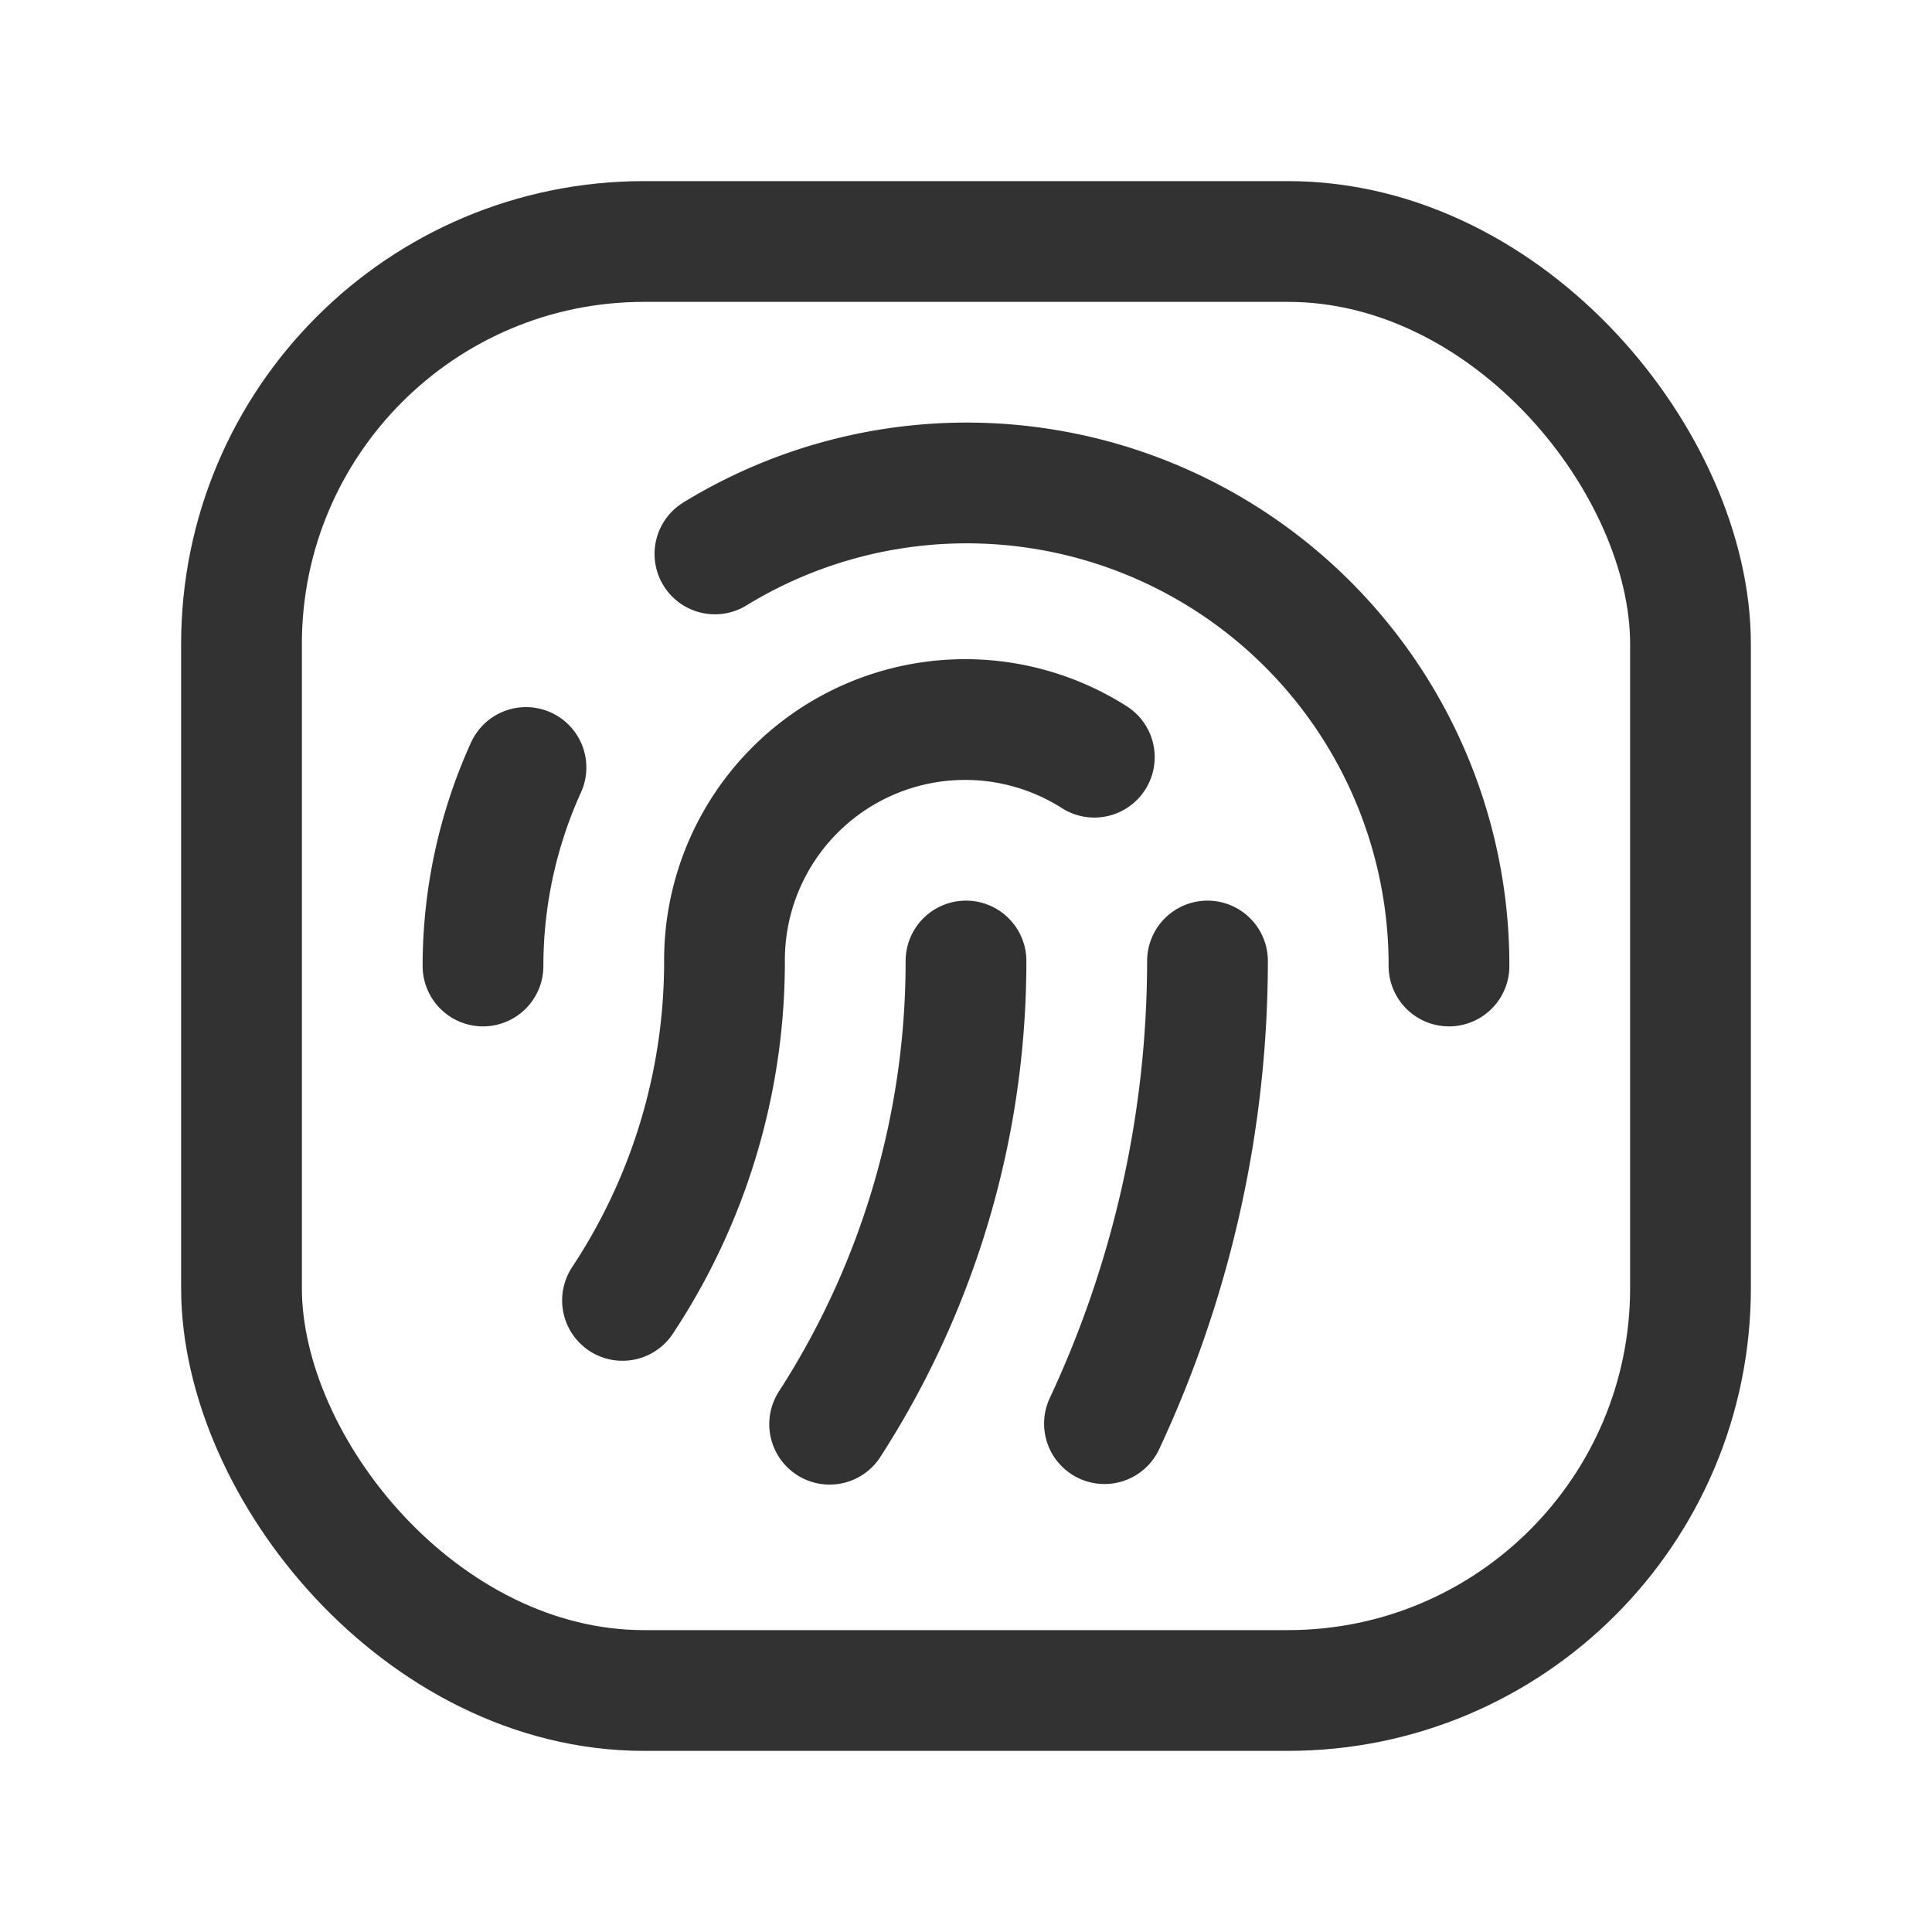 <svg id="Layer_3" data-name="Layer 3" xmlns="http://www.w3.org/2000/svg" viewBox="0 0 24 24"><path d="M10.306,17.692A10.605,10.605,0,0,0,12,11.938" fill="none" stroke="#323232" stroke-linecap="round" stroke-linejoin="round" stroke-width="1.5"/><path d="M13.72,17.685A13.591,13.591,0,0,0,15,11.938" fill="none" stroke="#323232" stroke-linecap="round" stroke-linejoin="round" stroke-width="1.5"/><path d="M6,12a5.97,5.97,0,0,1,.534-2.466" fill="none" stroke="#323232" stroke-linecap="round" stroke-linejoin="round" stroke-width="1.5"/><path d="M18,12A5.991,5.991,0,0,0,8.881,6.881" fill="none" stroke="#323232" stroke-linecap="round" stroke-linejoin="round" stroke-width="1.5"/><path d="M13.594,9.406A2.989,2.989,0,0,0,9,11.938a7.626,7.626,0,0,1-1.267,4.216" fill="none" stroke="#323232" stroke-linecap="round" stroke-linejoin="round" stroke-width="1.5"/><rect x="3" y="3" width="18" height="18" rx="5" stroke-width="1.5" stroke="#323232" stroke-linecap="round" stroke-linejoin="round" fill="none"/><rect width="24" height="24" fill="none"/></svg>